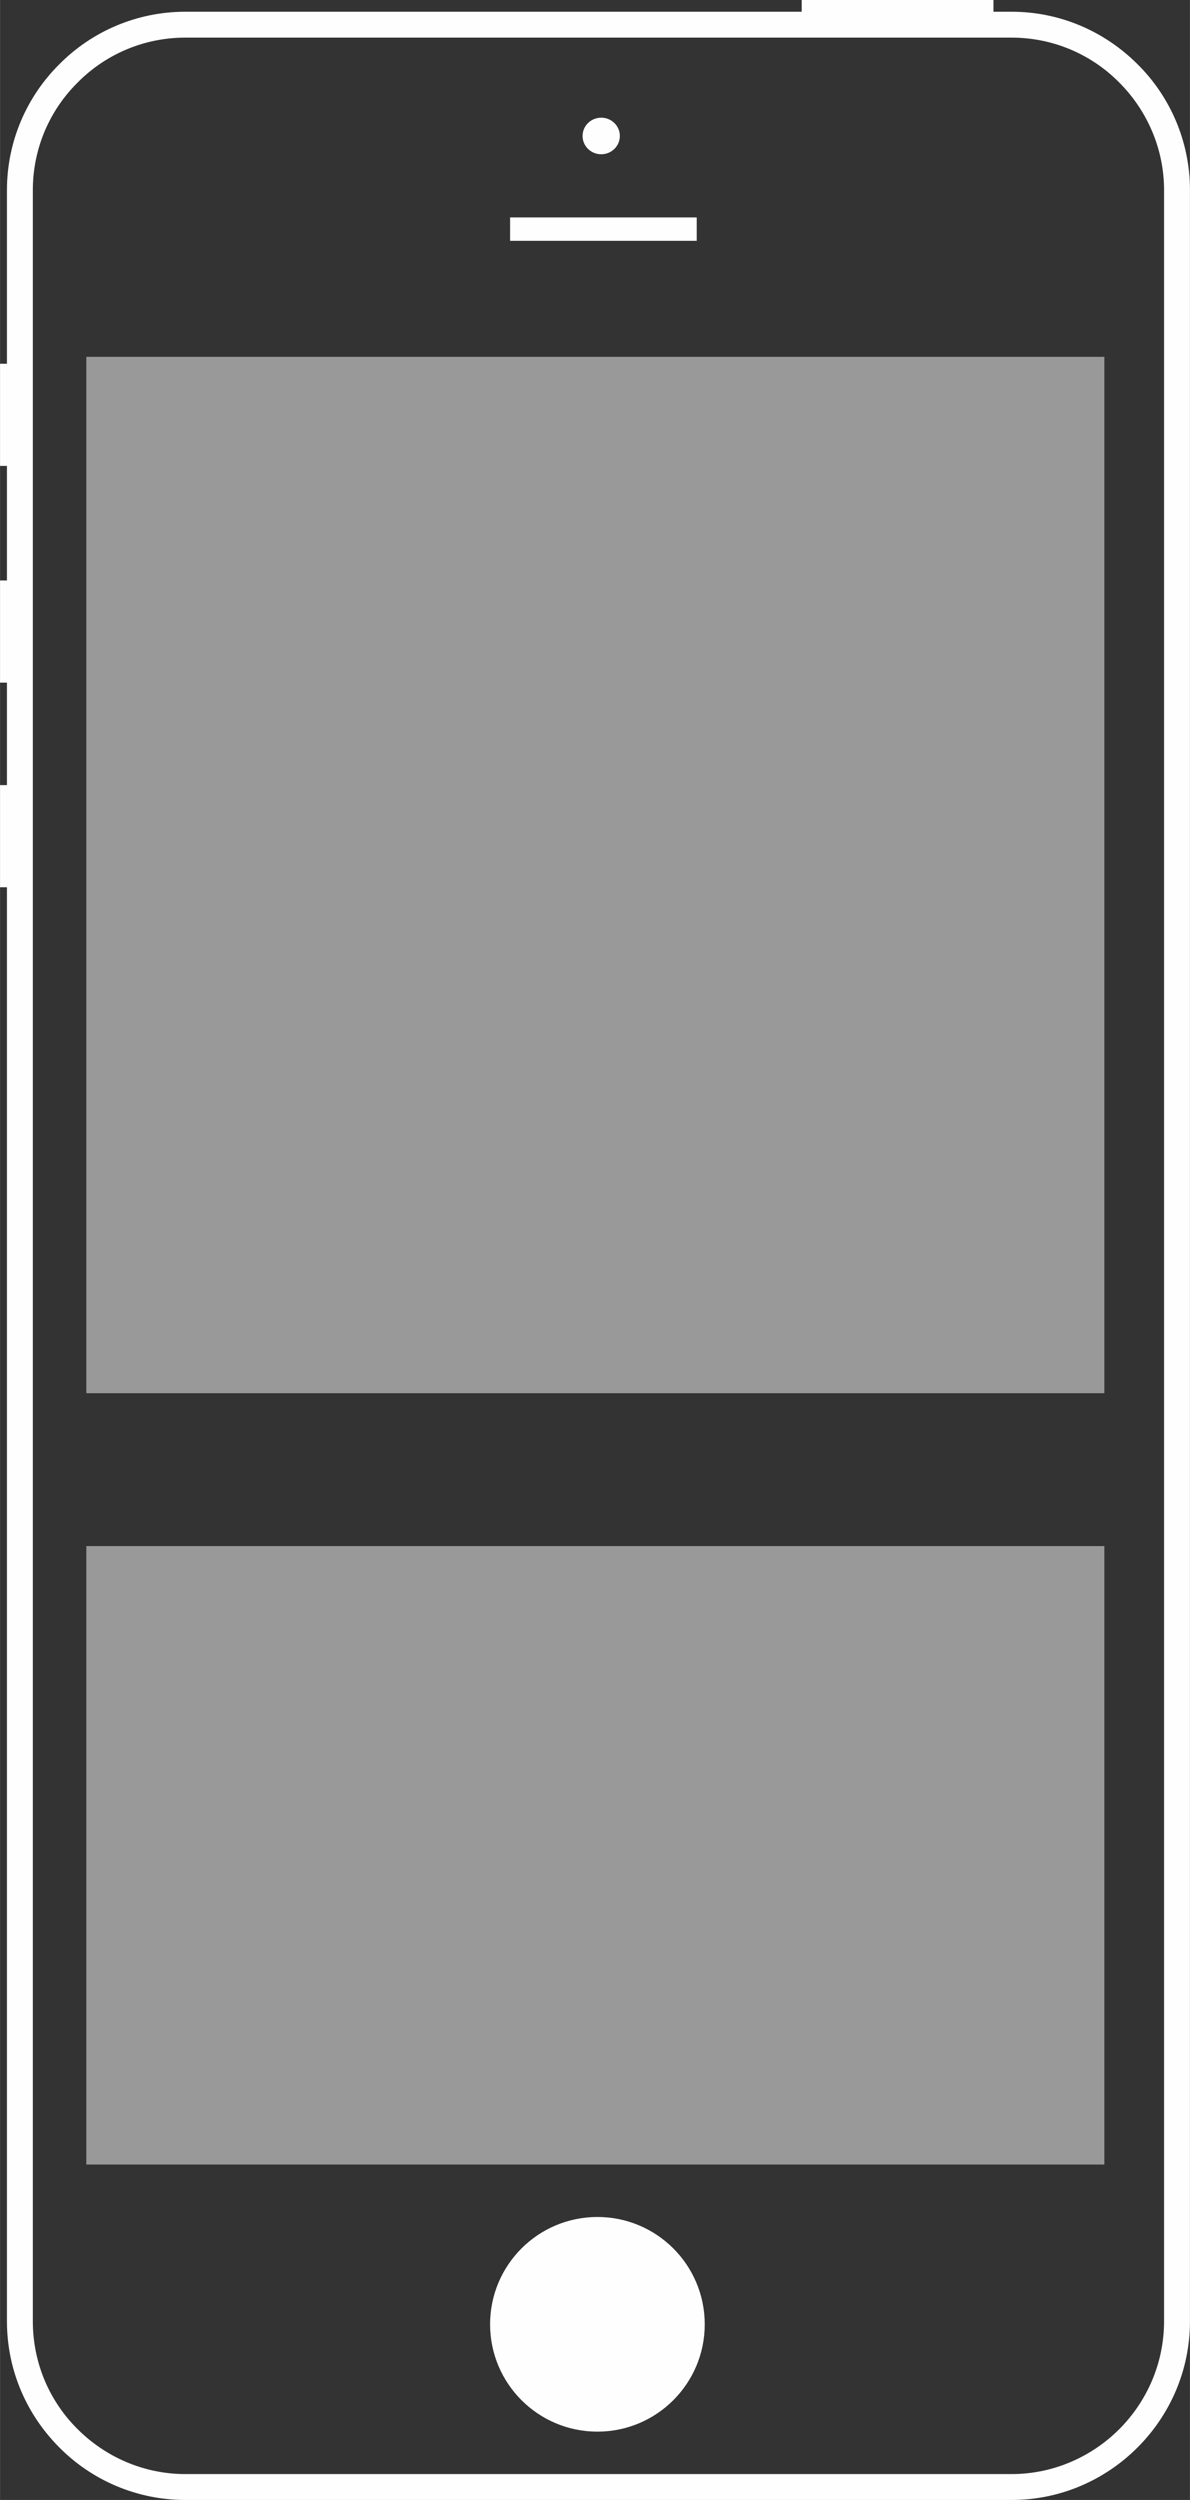 <?xml version="1.0" encoding="UTF-8"?>
<!DOCTYPE svg PUBLIC "-//W3C//DTD SVG 1.1//EN" "http://www.w3.org/Graphics/SVG/1.1/DTD/svg11.dtd">
<!-- Creator: CorelDRAW X7 -->
<svg xmlns="http://www.w3.org/2000/svg" xml:space="preserve" width="34.483mm" height="72.441mm" version="1.1" style="shape-rendering:geometricPrecision; text-rendering:geometricPrecision; image-rendering:optimizeQuality; fill-rule:evenodd; clip-rule:evenodd"
viewBox="0 0 3448 7244"
 xmlns:xlink="http://www.w3.org/1999/xlink">
 <rect x="0" y="0" width="3448" height="7244" fill="#333333" stroke="none"/>
 <defs>
  <style type="text/css">
   <![CDATA[
    .fil2 {fill:#FEFEFE}
    .fil0 {fill:#FEFEFE;fill-rule:nonzero}
    .fil1 {fill:#FEFEFE;fill-opacity:0.502}
   ]]>
  </style>
 </defs>
 <g id="Слой_x0020_1">
  <g id="_436949312">
   <path class="fil0" d="M537 34l2394 0c142,0 271,58 365,152 94,93 152,223 152,365l0 6175c0,143 -58,272 -152,366 -94,94 -223,152 -365,152l-2394 0c-142,0 -272,-58 -365,-152 -94,-94 -152,-223 -152,-366l0 -6175c0,-142 58,-272 152,-365 93,-94 223,-152 365,-152zm2394 75l-2394 0c-121,0 -232,49 -312,130 -81,80 -130,191 -130,312l0 6175c0,122 49,233 130,313 80,80 191,130 312,130l2394 0c121,0 232,-50 312,-130 80,-80 130,-191 130,-313l0 -6175c0,-121 -50,-232 -130,-312 -80,-81 -191,-130 -312,-130z"/>
   <polygon class="fil1" points="250,1034 3200,1034 3200,4037 250,4037 "/>
   <polygon class="fil1" points="250,6272 3200,6272 3200,4480 250,4480 "/>
   <circle class="fil2" cx="1731" cy="6735" r="311"/>
   <rect class="fil2" x="2323" width="555.62" height="81.03"/>
   <rect class="fil2" y="1054" width="71.93" height="296.01"/>
   <rect class="fil2" y="1682" width="71.93" height="296.01"/>
   <rect class="fil2" y="2275" width="71.93" height="296.01"/>
   <rect class="fil2" x="1478" y="630" width="540.74" height="67.8"/>
   <ellipse class="fil2" cx="1742" cy="394" rx="54" ry="53"/>
  </g>
 </g>
</svg>

